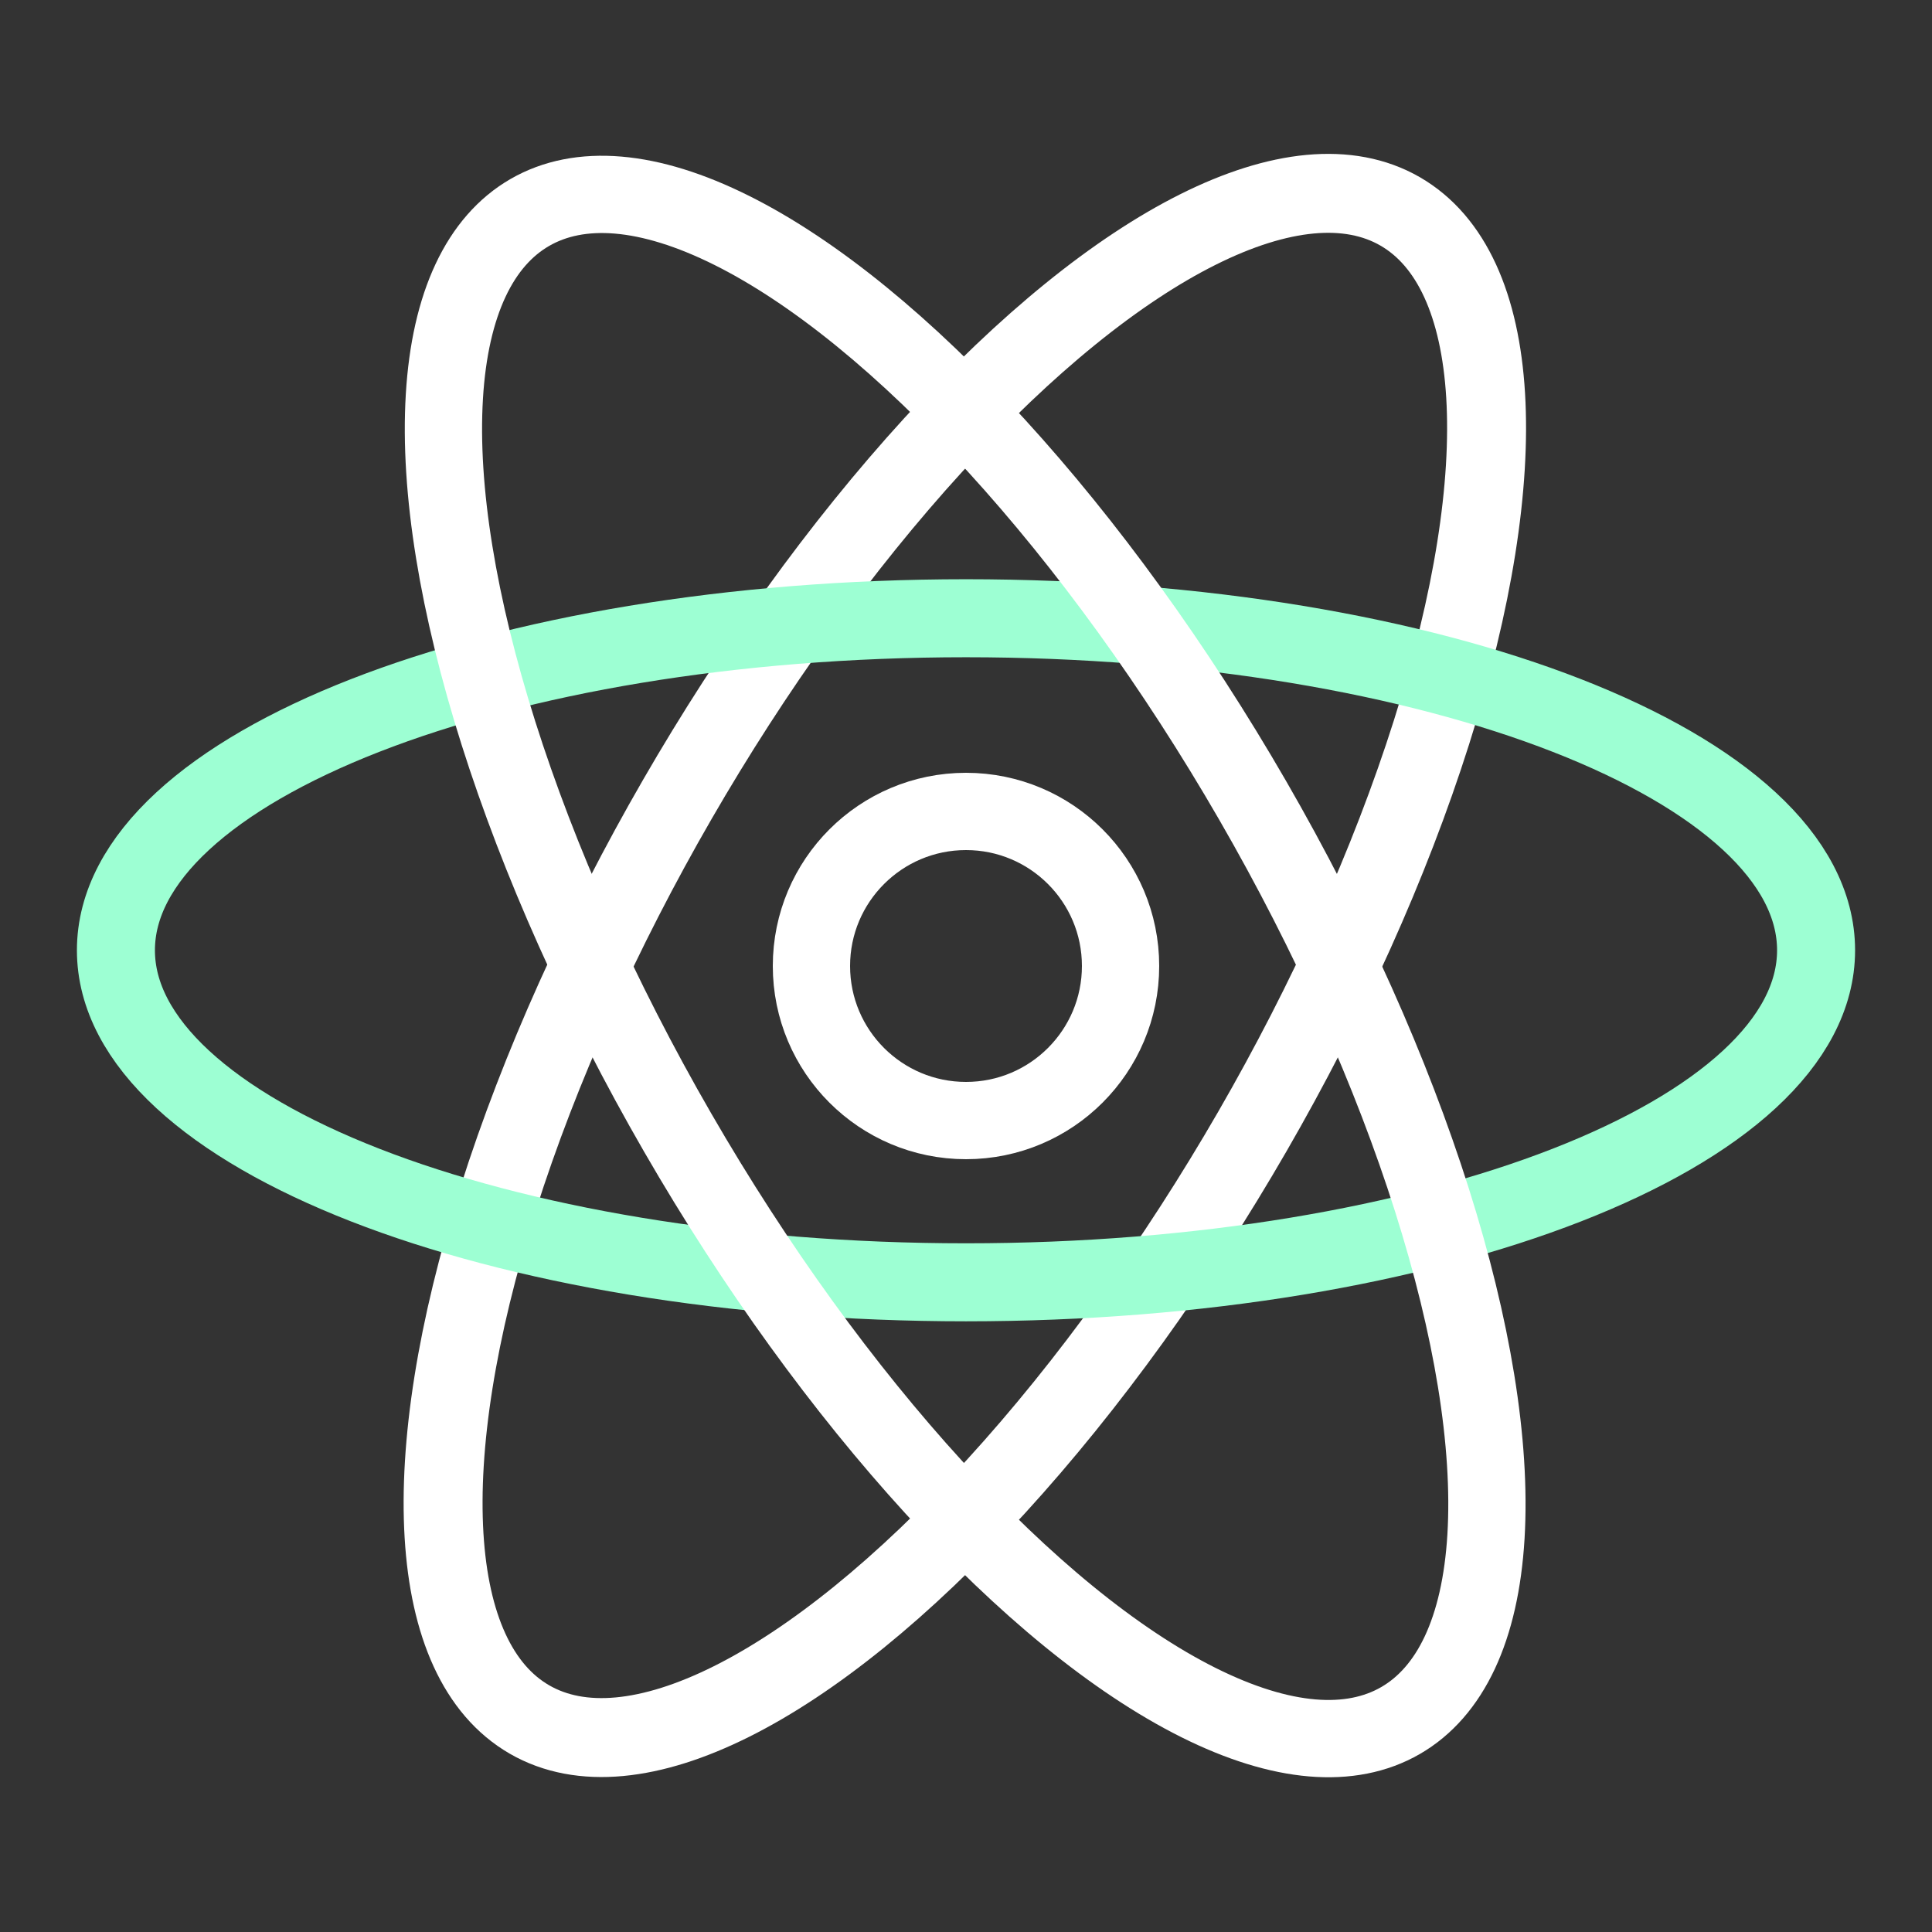 <?xml version="1.0" encoding="iso-8859-1"?><!-- Generator: Adobe Illustrator 21.0.0, SVG Export Plug-In . SVG Version: 6.00 Build 0)  --><svg xmlns="http://www.w3.org/2000/svg" xmlns:xlink="http://www.w3.org/1999/xlink" viewBox="0 0 50 50" width="250px" height="250px"><rect x="0" y="0" width="50" height="50" fill="#333333" stroke="none"/><circle fill="#9dffd3" style="fill:none;stroke:#FFFFFF;stroke-width:2;stroke-linejoin:round;stroke-miterlimit:10;" cx="25" cy="25" r="4"/><ellipse transform="matrix(0.5 -0.866 0.866 0.5 -9.153 34.117)" style="fill:none;stroke:#FFFFFF;stroke-width:2.043;" cx="24.97" cy="24.986" rx="22.534" ry="8.593"/><path style="fill:none;stroke:#9dffd3;stroke-width:2.019;" d="M47,24.593c0,4.743-9.858,8.593-22,8.593s-22-3.85-22-8.593C3,19.85,12.858,16,25,16S47,19.85,47,24.593z"/><ellipse transform="matrix(0.866 -0.5 0.5 0.866 -9.161 15.841)" style="fill:none;stroke:#FFFFFF;stroke-width:2;" cx="24.98" cy="25.014" rx="8.593" ry="22.534"/></svg>
